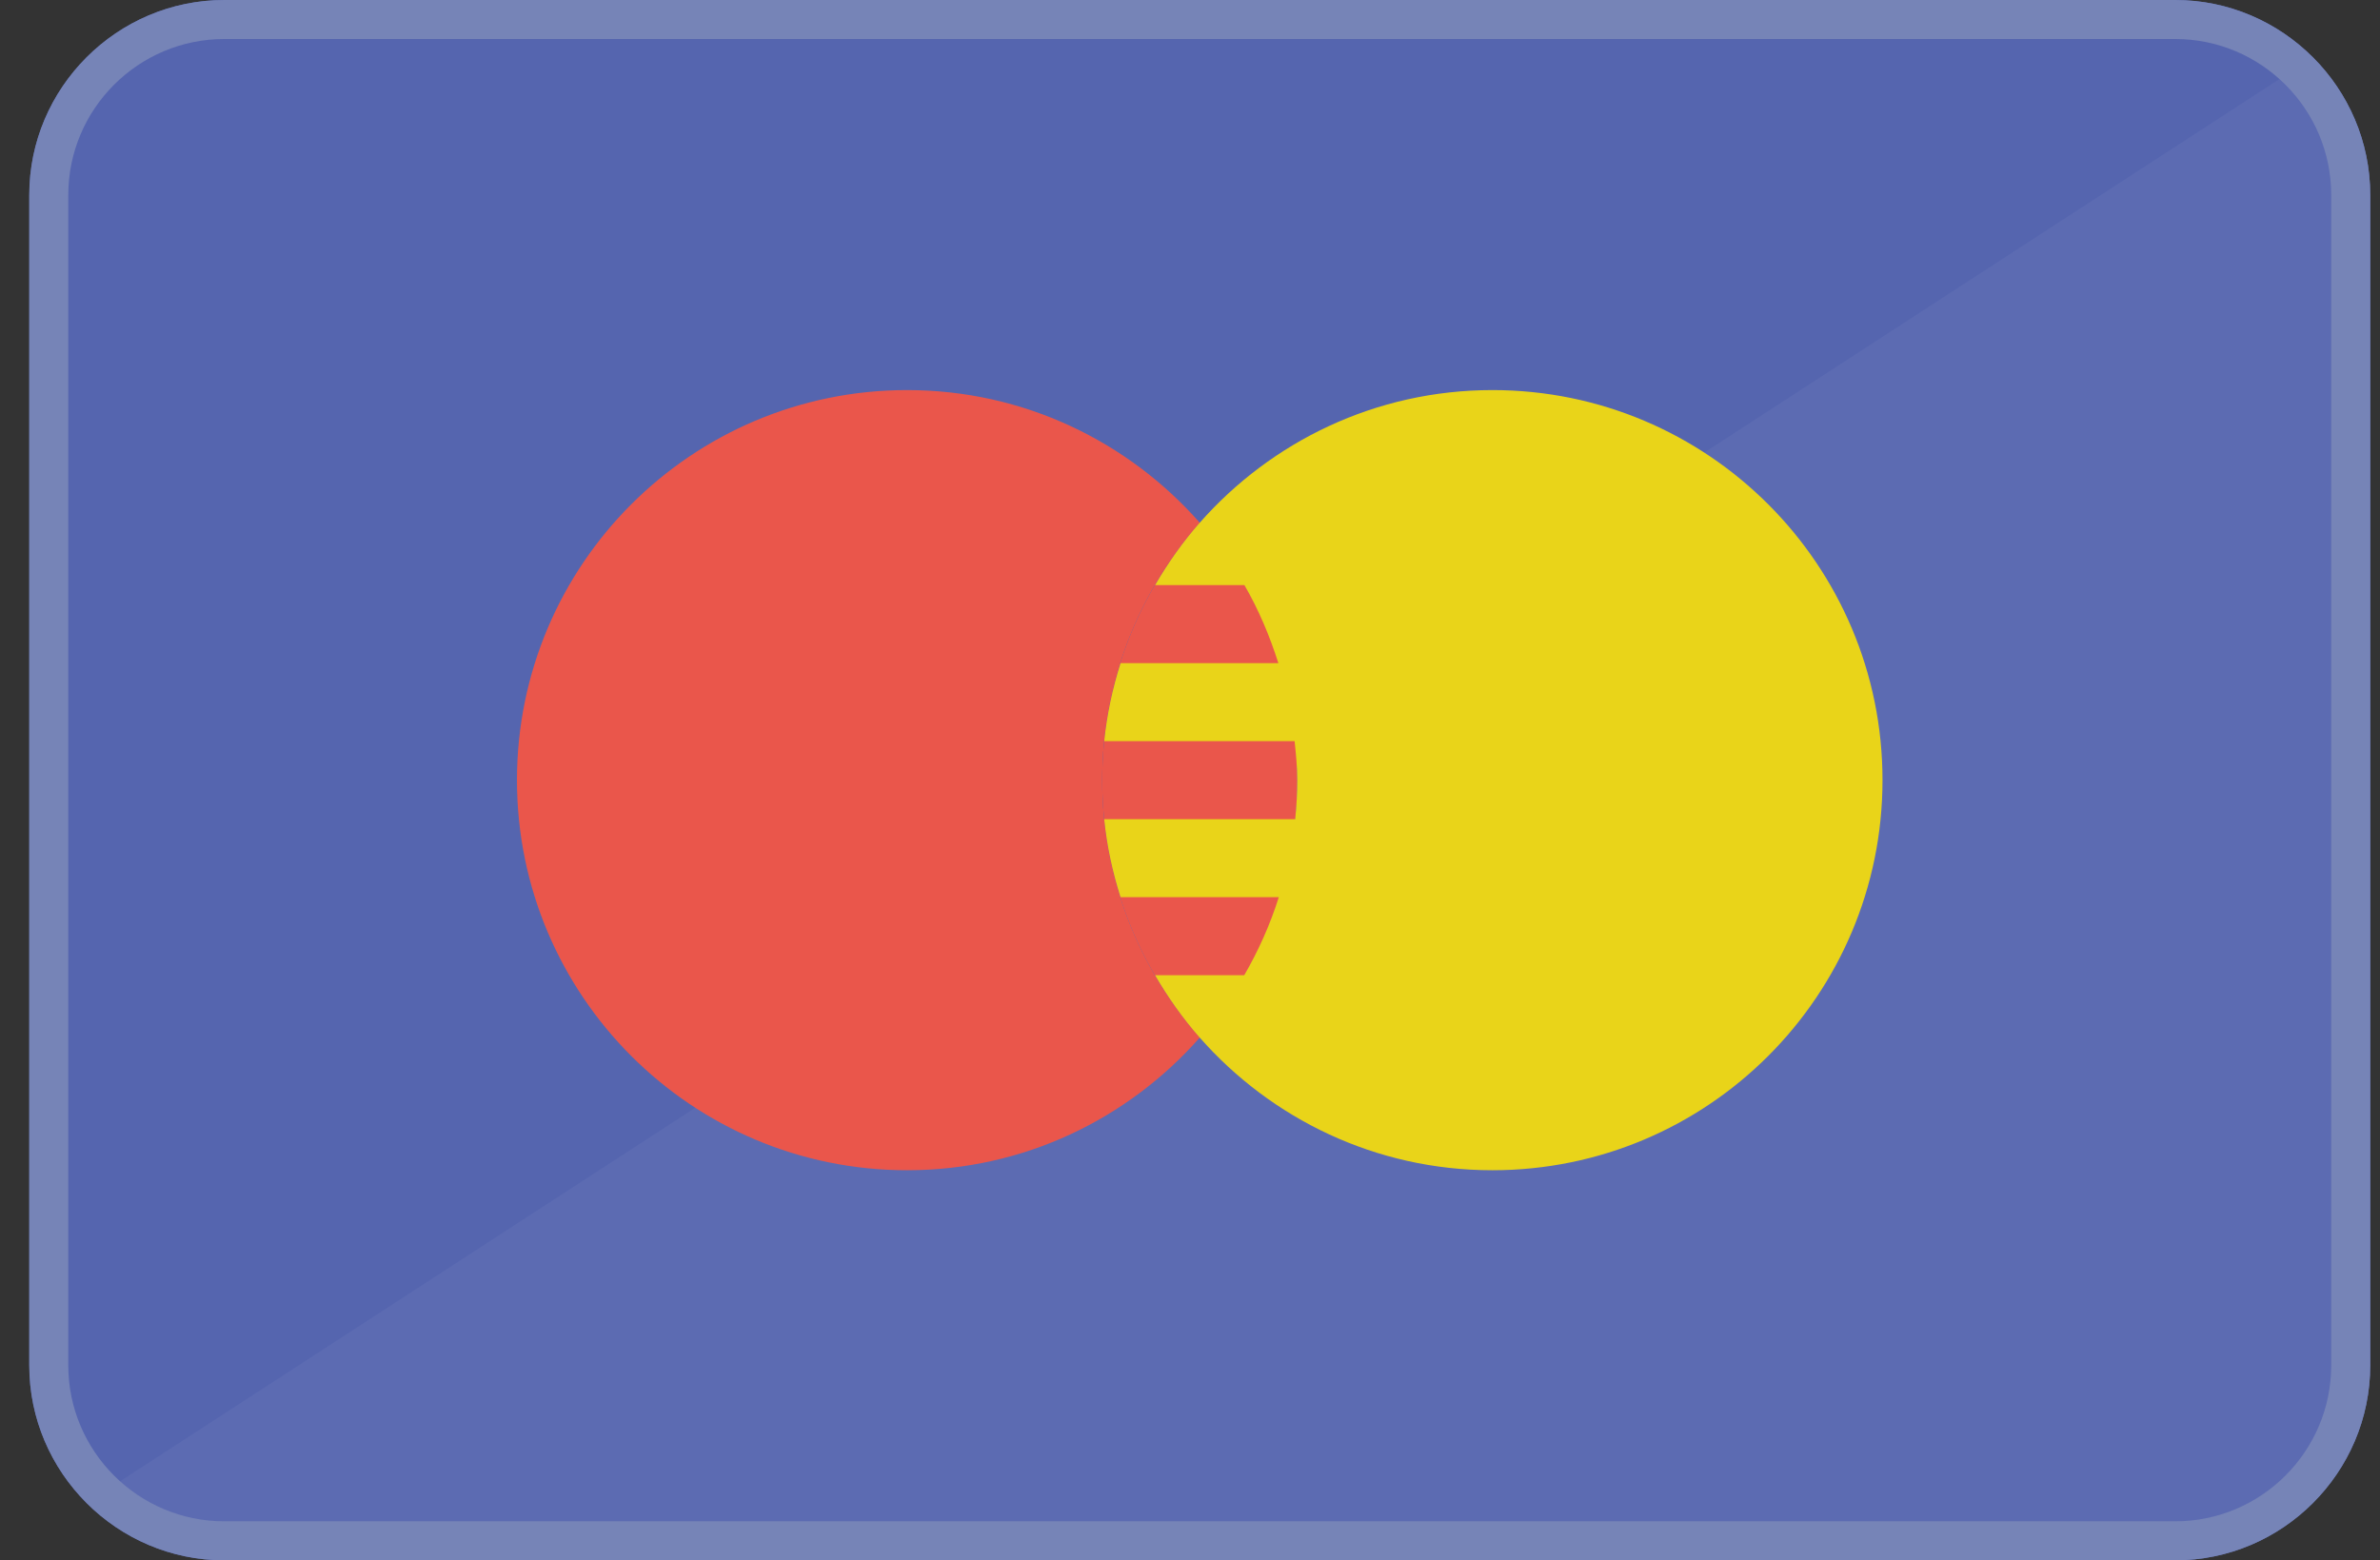 <?xml version="1.0" encoding="UTF-8" standalone="no"?>
<svg width="61px" height="40px" viewBox="0 0 61 40" version="1.1" xmlns="http://www.w3.org/2000/svg" xmlns:xlink="http://www.w3.org/1999/xlink" xmlns:sketch="http://www.bohemiancoding.com/sketch/ns">
    <rect x="0" y="0" width="61" height="40" fill="#333333" stroke="none"/>
    <!-- Generator: Sketch 3.4.1 (15681) - http://www.bohemiancoding.com/sketch -->
    <title>mastercard</title>
    <desc>Created with Sketch.</desc>
    <defs></defs>
    <g id="Page-1" stroke="none" stroke-width="1" fill="none" fill-rule="evenodd" sketch:type="MSPage">
        <g id="credit_cards" sketch:type="MSLayerGroup" transform="translate(-80, 0)">
            <g id="mastercard" transform="translate(80, 0)" sketch:type="MSShapeGroup">
                <path d="M60.75,35 C60.75,37.75 58.5,40 55.75,40 L5.75,40 C3,40 0.75,37.75 0.75,35 L0.75,5 C0.75,2.25 3,0 5.75,0 L55.75,0 C58.5,0 60.75,2.25 60.75,5 L60.75,35 L60.75,35 Z" id="Shape" fill="#5565AF"></path>
                <path d="M59.281,1.469 C60.187,2.375 60.75,3.625 60.75,5 L60.75,20 L60.75,35 C60.75,36.375 60.188,37.625 59.281,38.531 C58.374,39.437 57.125,40 55.75,40 L30.75,40 L5.75,40 C4.375,40 3.125,39.438 2.219,38.531 L59.281,1.469 L59.281,1.469 Z" id="Shape" opacity="0.04" fill="#FFFFFF"></path>
                <g id="Group" transform="translate(13, 10)" fill="#EA564B">
                    <path d="M17.75,3.4 C15.917,1.32 13.24,0 10.25,0 C4.728,0 0.25,4.477 0.25,10 C0.25,15.521 4.728,20 10.25,20 C13.24,20 15.917,18.68 17.75,16.599 C16.198,14.837 15.25,12.534 15.25,10 C15.25,7.466 16.198,5.162 17.75,3.4 L17.75,3.4 Z" id="Shape"></path>
                    <path d="M17.75,3.4 C16.198,5.162 15.25,7.467 15.25,10 C15.25,12.533 16.198,14.837 17.75,16.599 C19.302,14.837 20.25,12.534 20.25,10 C20.25,7.466 19.302,5.162 17.75,3.4 L17.75,3.4 Z" id="Shape"></path>
                </g>
                <path d="M38.25,10 C35.26,10 32.583,11.32 30.75,13.4 C30.317,13.892 29.938,14.43 29.606,15 L31.894,15 C32.258,15.625 32.541,16.299 32.765,17 L28.721,17 C28.518,17.643 28.371,18.309 28.302,19 L33.181,19 C33.215,19.33 33.249,19.66 33.249,20 C33.249,20.338 33.229,20.671 33.196,21 L28.301,21 C28.37,21.691 28.517,22.357 28.72,23 L32.776,23 C32.553,23.704 32.254,24.372 31.89,25 L29.605,25 C29.936,25.568 30.316,26.107 30.749,26.599 C32.582,28.68 35.259,30 38.249,30 C43.771,30 48.249,25.521 48.249,20 C48.25,14.477 43.772,10 38.25,10 L38.25,10 Z" id="Shape" fill="#E9D419"></path>
                <path d="M55.75,1 C57.956,1 59.75,2.794 59.75,5 L59.75,35 C59.75,37.206 57.956,39 55.75,39 L5.75,39 C3.544,39 1.75,37.206 1.75,35 L1.75,5 C1.75,2.794 3.544,1 5.75,1 L55.75,1 L55.75,1 Z M55.75,0 L5.75,0 C3,0 0.75,2.25 0.75,5 L0.75,35 C0.75,37.75 3,40 5.75,40 L55.75,40 C58.5,40 60.75,37.75 60.75,35 L60.75,5 C60.75,2.25 58.5,0 55.75,0 L55.75,0 L55.75,0 Z" id="Shape" fill="#7684B7"></path>
            </g>
        </g>
    </g>
</svg>
